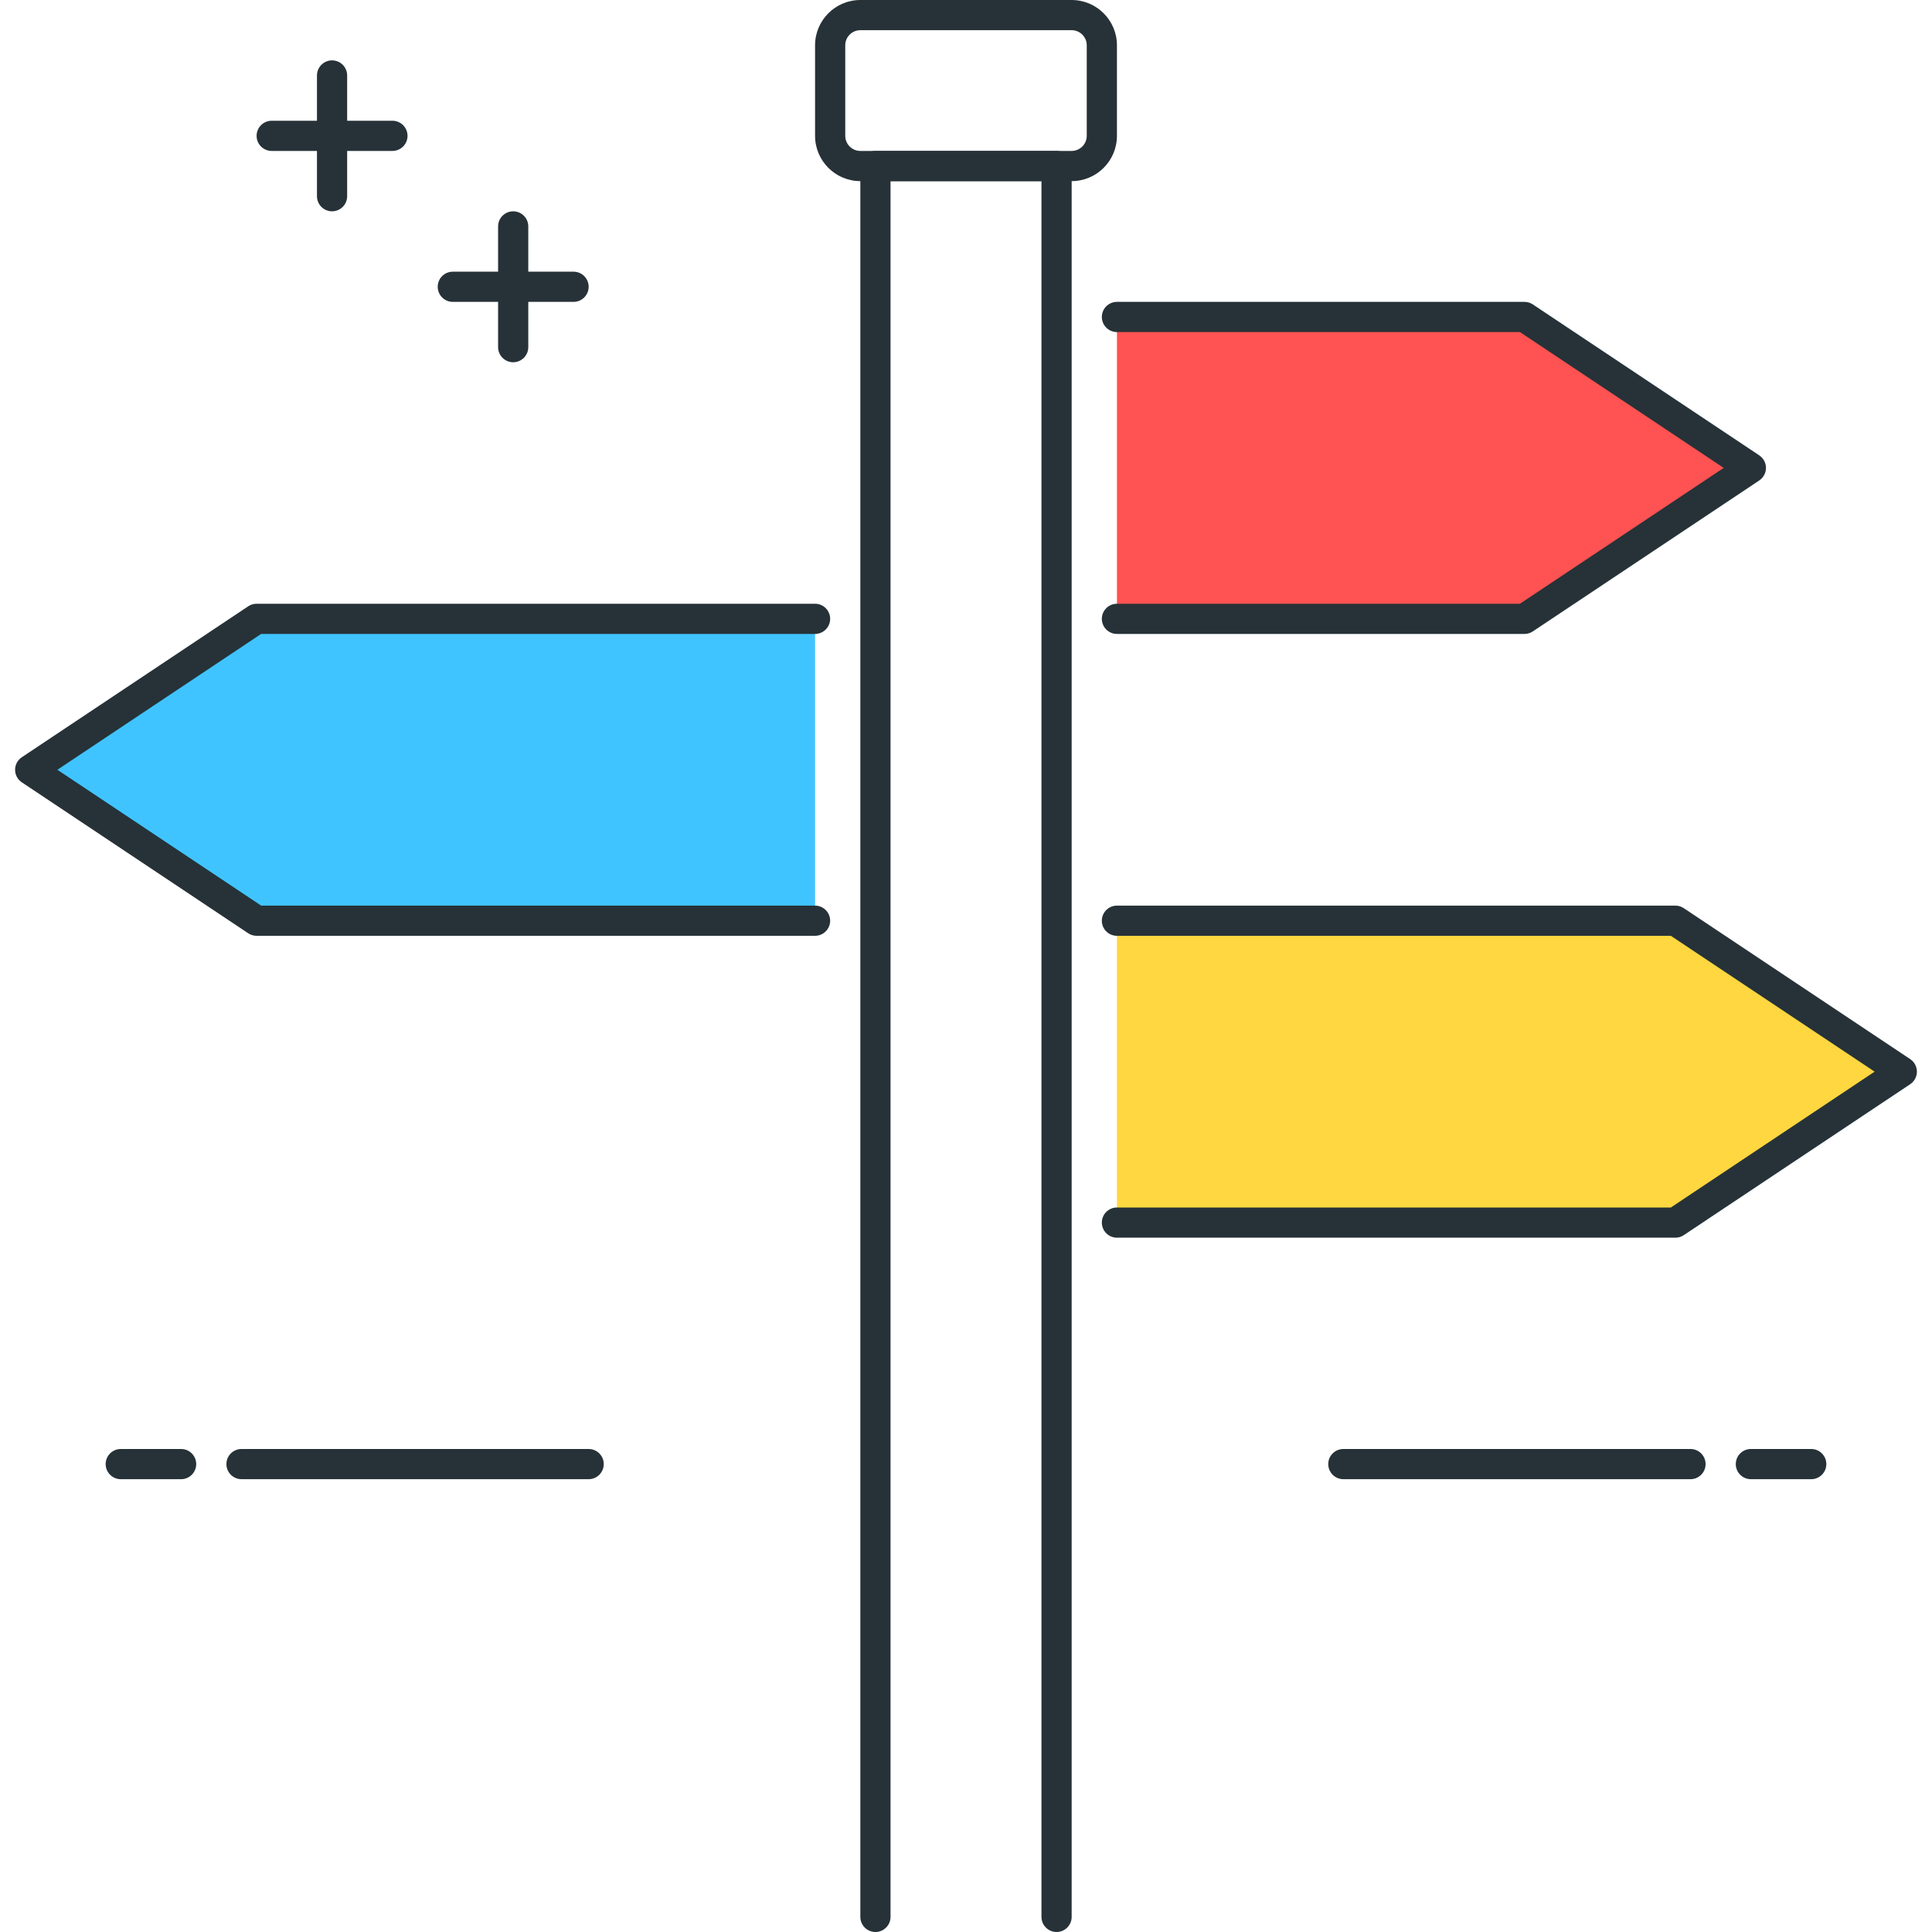 <svg height="512pt" viewBox="-4 0 512 512" width="512pt" xmlns="http://www.w3.org/2000/svg"><path d="m276 512c-2.207 0-4-1.793-4-4v-460h-40v460c0 2.207-1.793 4-4 4s-4-1.793-4-4v-464c0-2.207 1.793-4 4-4h48c2.207 0 4 1.793 4 4v464c0 2.207-1.793 4-4 4zm0 0" fill="#263238"/><path d="m212 164h-148l-60 40 60 40h148" fill="#40c4ff"/><path d="m212 248h-148c-.793 0-1.559-.23-2.215-.672l-60-40c-1.121-.742-1.785-1.992-1.785-3.328s.664-2.586 1.785-3.328l60-40c.656-.441 1.422-.672 2.215-.672h148c2.207 0 4 1.793 4 4s-1.793 4-4 4h-146.793l-54 36 54 36h146.793c2.207 0 4 1.793 4 4s-1.793 4-4 4zm0 0" fill="#263238"/><path d="m292 164h108l60-40-60-40h-108" fill="#ff5252"/><path d="m400 168h-108c-2.207 0-4-1.793-4-4s1.793-4 4-4h106.793l54-36-54-36h-106.793c-2.207 0-4-1.793-4-4s1.793-4 4-4h108c.793 0 1.559.23 2.215.672l60 40c1.113.742 1.785 1.992 1.785 3.328s-.672 2.586-1.785 3.328l-60 40c-.656.441-1.422.672-2.215.672zm0 0" fill="#263238"/><path d="m292 324h148l60-40-60-40h-148" fill="#ffd740"/><g fill="#263238"><path d="m440 328h-148c-2.207 0-4-1.793-4-4s1.793-4 4-4h146.793l54-36-54-36h-146.793c-2.207 0-4-1.793-4-4s1.793-4 4-4h148c.793 0 1.559.23 2.215.672l60 40c1.113.742 1.785 1.992 1.785 3.328s-.672 2.586-1.785 3.328l-60 40c-.656.441-1.422.672-2.215.672zm0 0"/><path d="m280 48h-56c-6.617 0-12-5.383-12-12v-24c0-6.617 5.383-12 12-12h56c6.617 0 12 5.383 12 12v24c0 6.617-5.383 12-12 12zm-56-40c-2.207 0-4 1.801-4 4v24c0 2.199 1.793 4 4 4h56c2.199 0 4-1.801 4-4v-24c0-2.199-1.801-4-4-4zm0 0"/><path d="m148 80h-32c-2.207 0-4-1.793-4-4s1.793-4 4-4h32c2.207 0 4 1.793 4 4s-1.793 4-4 4zm0 0"/><path d="m100 40h-32c-2.207 0-4-1.793-4-4s1.793-4 4-4h32c2.207 0 4 1.793 4 4s-1.793 4-4 4zm0 0"/><path d="m84 56c-2.207 0-4-1.793-4-4v-32c0-2.207 1.793-4 4-4s4 1.793 4 4v32c0 2.207-1.793 4-4 4zm0 0"/><path d="m132 96c-2.207 0-4-1.793-4-4v-32c0-2.207 1.793-4 4-4s4 1.793 4 4v32c0 2.207-1.793 4-4 4zm0 0"/><path d="m152 392h-92c-2.207 0-4-1.793-4-4s1.793-4 4-4h92c2.207 0 4 1.793 4 4s-1.793 4-4 4zm0 0"/><path d="m44 392h-16c-2.207 0-4-1.793-4-4s1.793-4 4-4h16c2.207 0 4 1.793 4 4s-1.793 4-4 4zm0 0"/><path d="m444 392h-92c-2.207 0-4-1.793-4-4s1.793-4 4-4h92c2.207 0 4 1.793 4 4s-1.793 4-4 4zm0 0"/><path d="m476 392h-16c-2.207 0-4-1.793-4-4s1.793-4 4-4h16c2.207 0 4 1.793 4 4s-1.793 4-4 4zm0 0"/></g></svg>